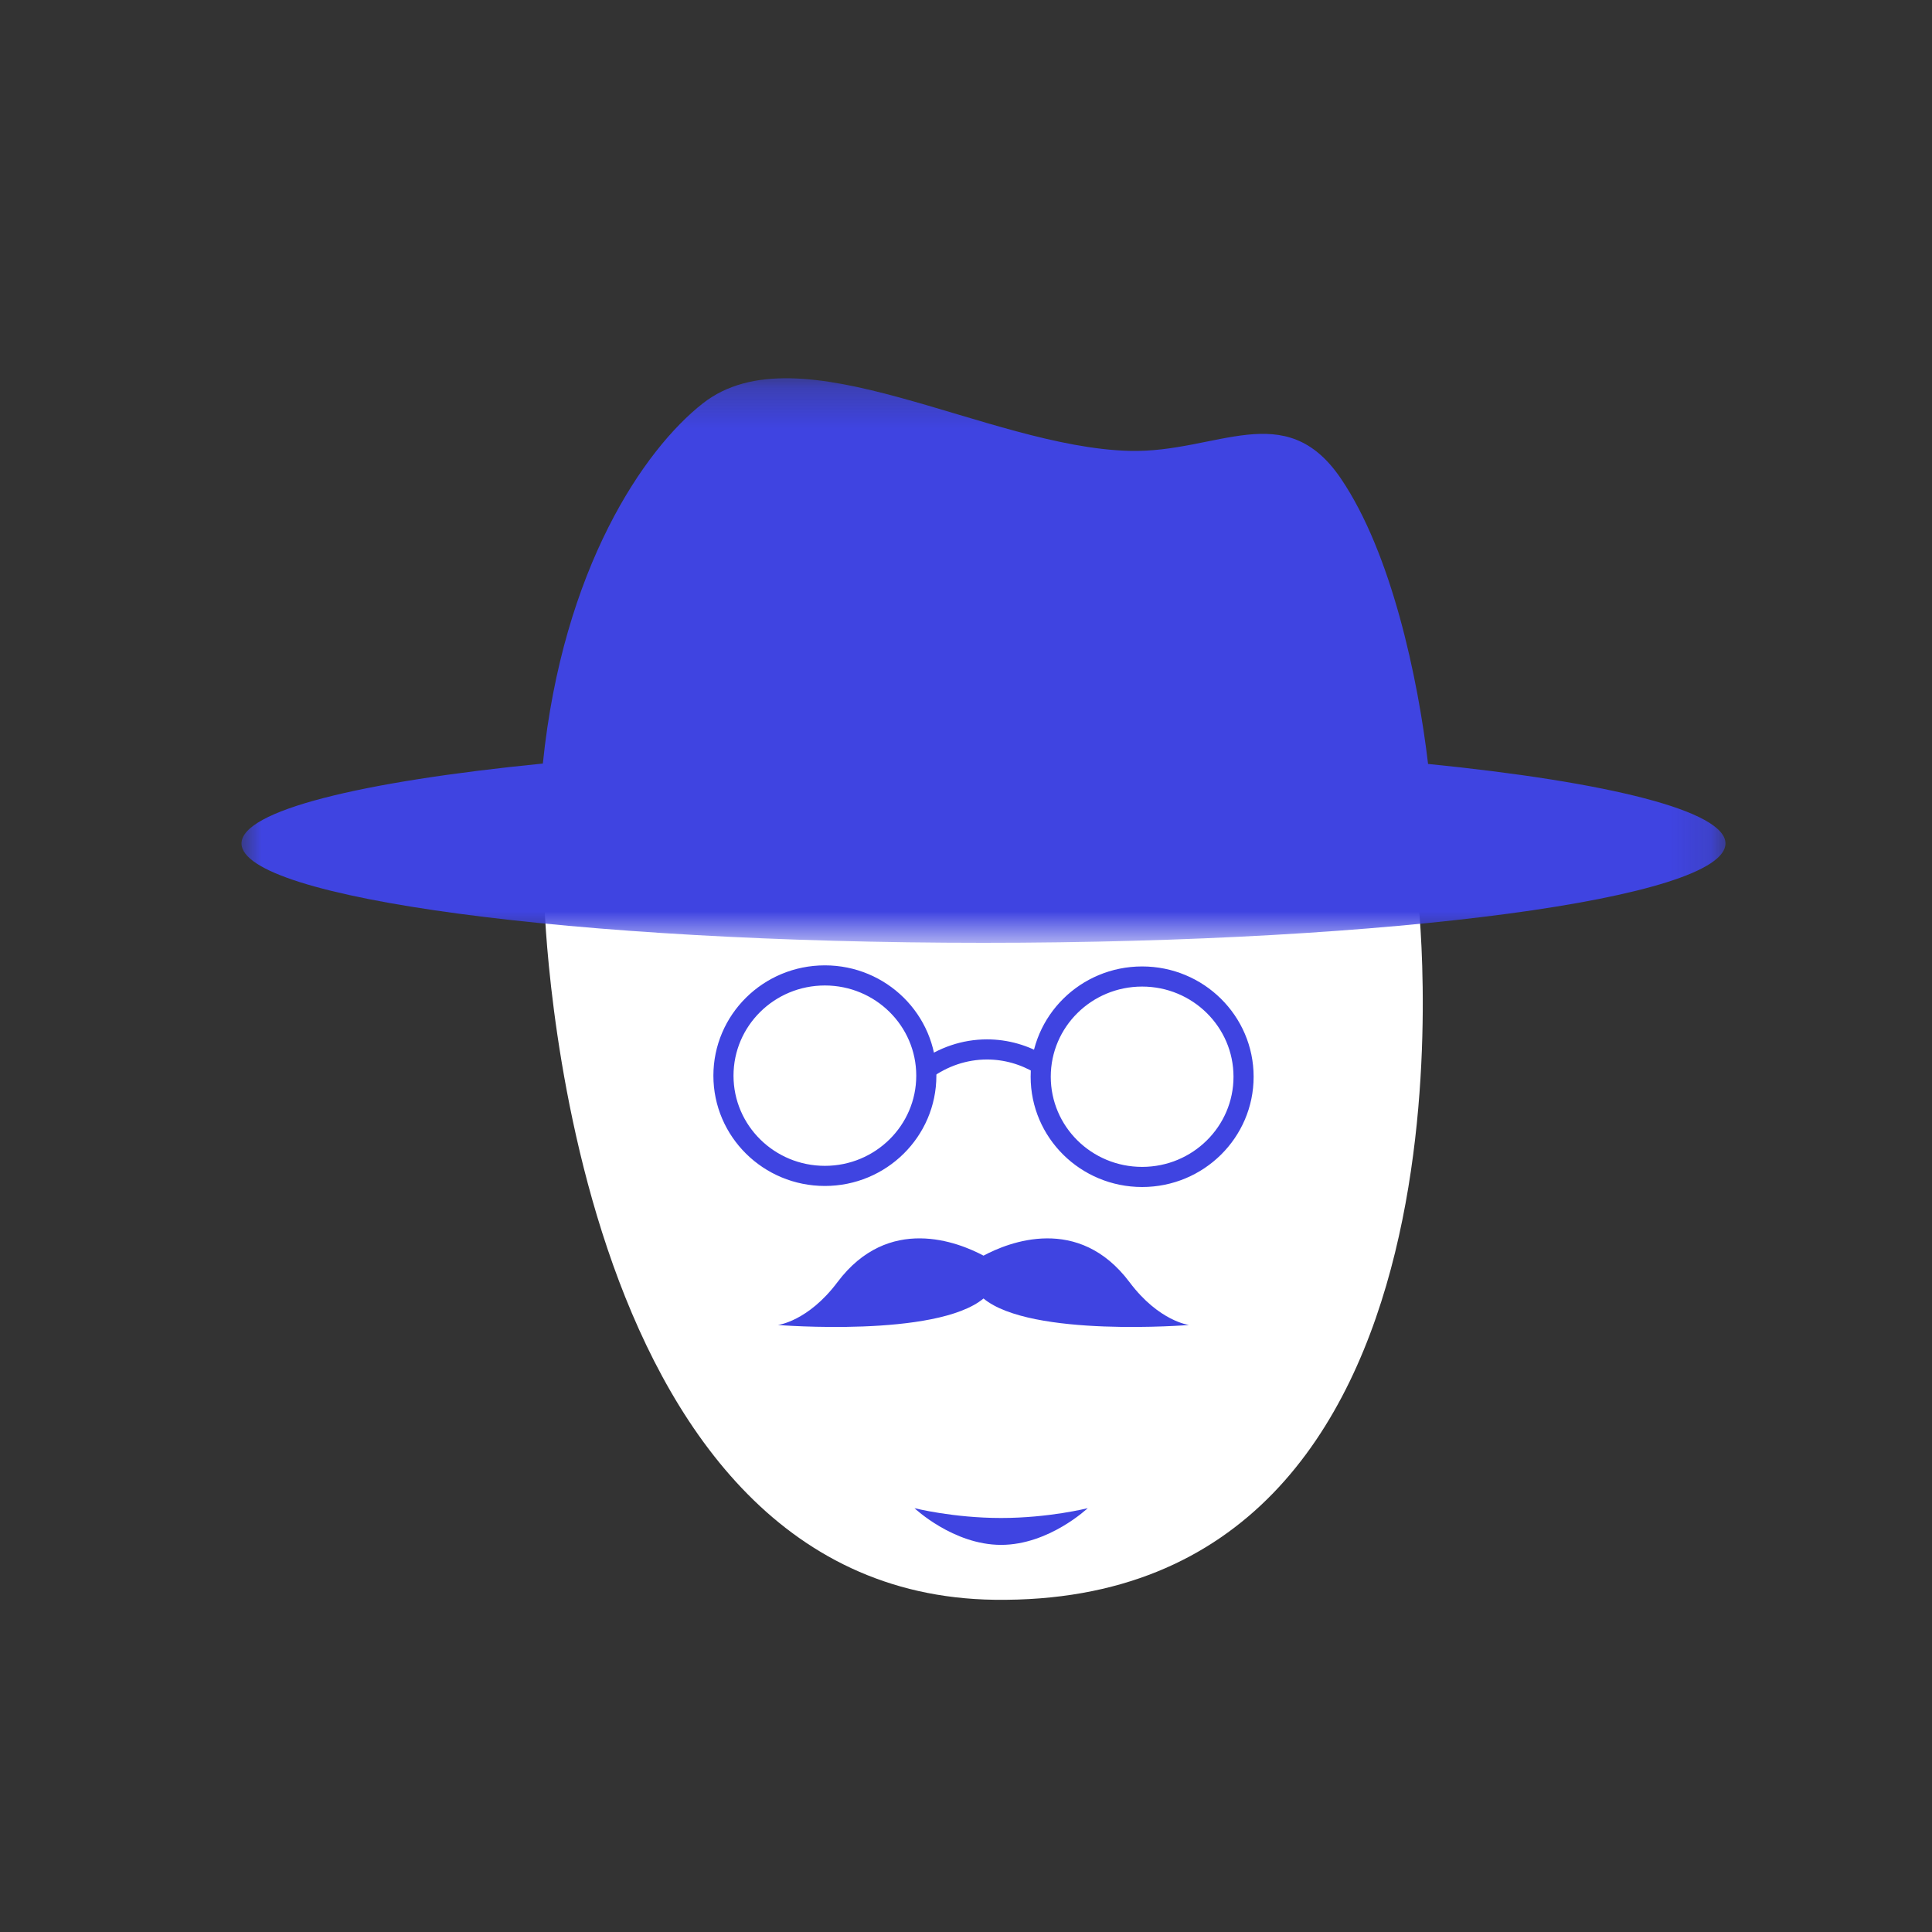 <svg xmlns="http://www.w3.org/2000/svg" xmlns:xlink="http://www.w3.org/1999/xlink" width="48" height="48" viewBox="0 0 48 48">
    <rect x="0" y="0" width="48" height="48" fill="#333333" stroke="none"/>
    <defs>
        <path id="a" d="M0 .254h36.869V14.28H0z"/>
    </defs>
    <g fill="none" fill-rule="evenodd">
        <path fill="#FFF" d="M24.71 13.106c-11.695.004-11.186 9.3-11.186 9.3s.452 17.198 11.186 17.34c12.497.163 10.525-17.367 10.525-17.367s.775-9.277-10.525-9.273"/>
        <path fill="#3F44E1" d="M27.024 37.47s-.963.912-2.152.912-2.152-.912-2.152-.912.963.244 2.152.244 2.152-.244 2.152-.244M29.542 32.919s-.747-.088-1.48-1.065c-1.268-1.687-3.003-.992-3.627-.658-.626-.334-2.36-1.03-3.628.658-.733.977-1.48 1.065-1.48 1.065s3.931.317 5.108-.658c1.176.975 5.107.658 5.107.658"/>
        <g transform="translate(6 9.144)">
            <mask id="b" fill="#fff">
                <use xlink:href="#a"/>
            </mask>
            <path fill="#3F44E1" d="M29.48 9.836c-.25-2.125-.906-5.236-2.167-7.092-1.385-2.039-3.075-.631-5.247-.686-3.554-.09-8.2-3.065-10.605-1.18-1.459 1.144-3.478 4.095-3.974 8.948C2.947 10.276 0 10.997 0 11.812c0 1.362 8.254 2.468 18.435 2.468 10.18 0 18.434-1.106 18.434-2.468 0-.809-2.903-1.526-7.388-1.976" mask="url(#b)"/>
        </g>
        <path stroke="#3F44E1" stroke-width=".5" d="M23.014 26.725c0 1.375-1.129 2.49-2.52 2.49-1.393 0-2.52-1.115-2.52-2.49 0-1.376 1.127-2.491 2.52-2.491 1.391 0 2.52 1.115 2.52 2.49zM30.896 26.751c0 1.376-1.129 2.49-2.52 2.49-1.393 0-2.52-1.114-2.52-2.49 0-1.375 1.127-2.49 2.52-2.49 1.391 0 2.52 1.115 2.52 2.49z"/>
        <path stroke="#3F44E1" stroke-width=".5" d="M22.982 26.583c.447-.323.975-.51 1.54-.51.48 0 .933.135 1.333.374"/>
    </g>
</svg>
